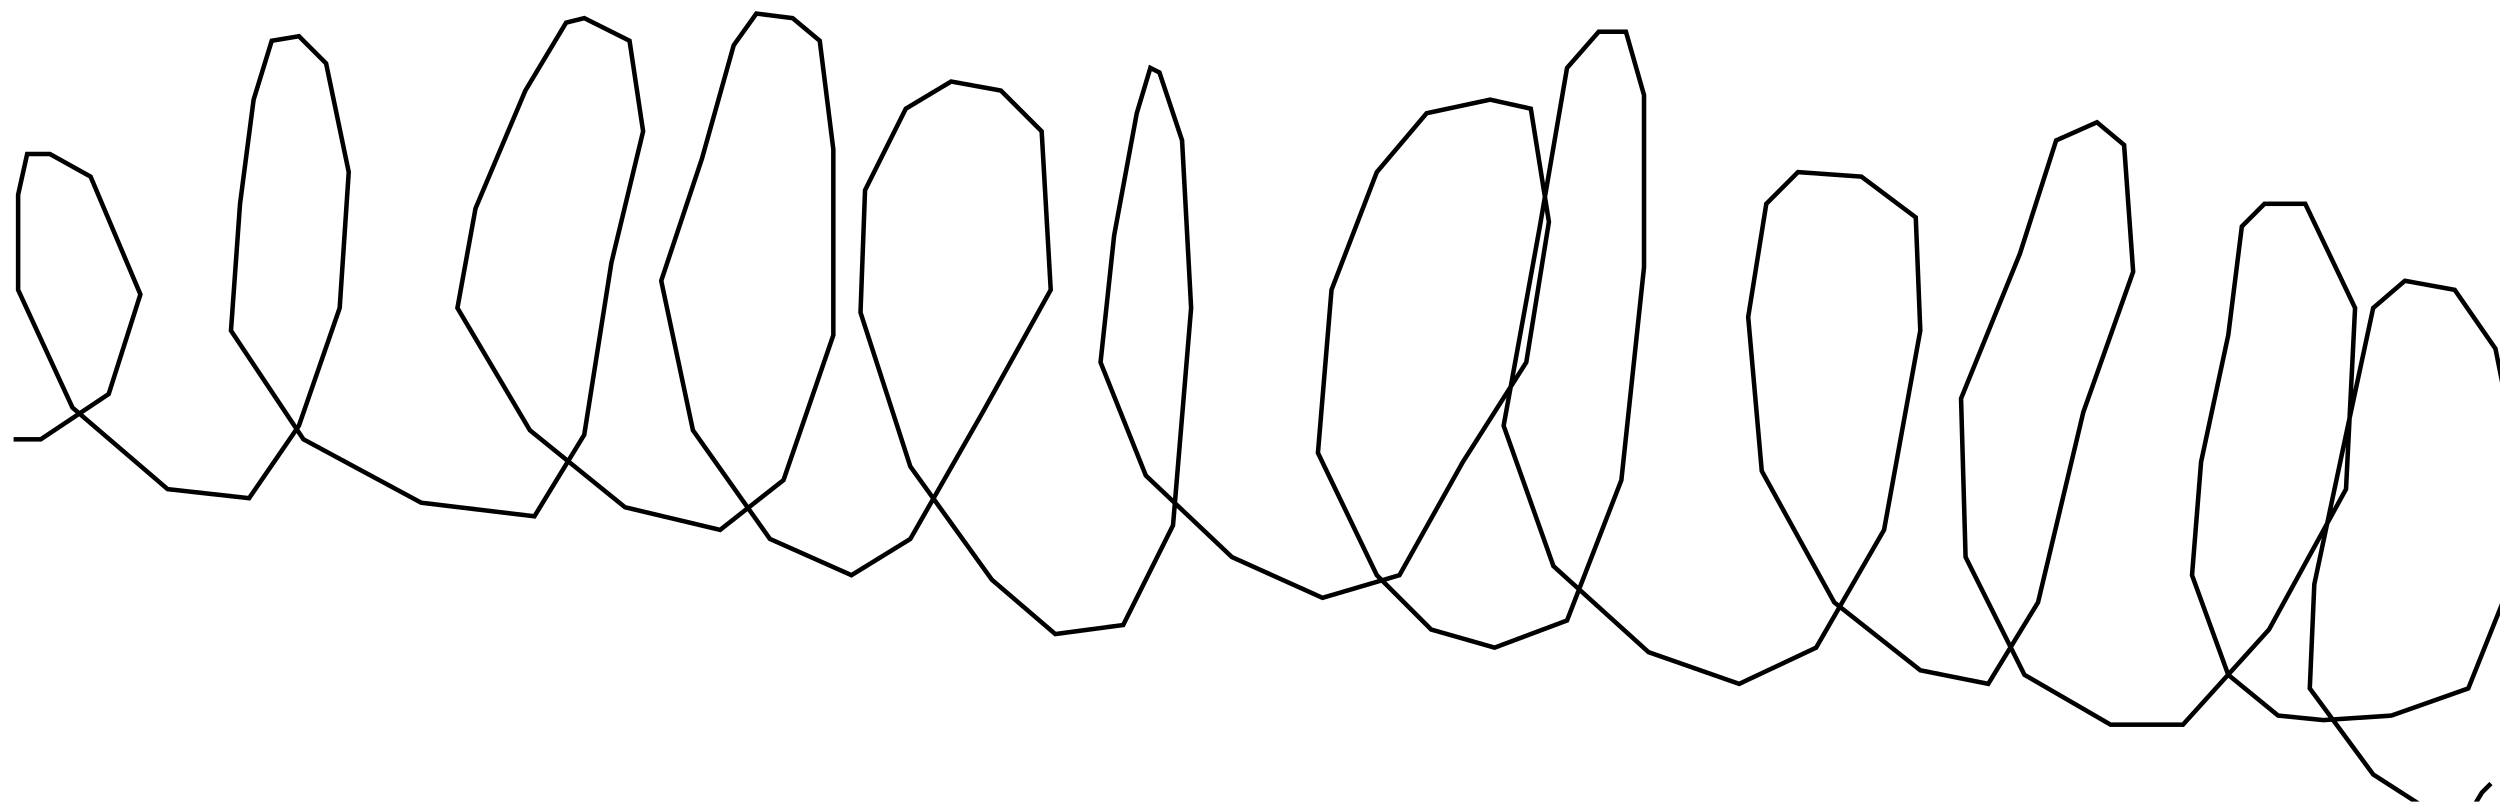 <?xml version="1.0" encoding="utf-8" ?>
<svg baseProfile="tiny" height="177" version="1.2" viewBox="-3 -3 552 177" width="552" xmlns="http://www.w3.org/2000/svg" xmlns:ev="http://www.w3.org/2001/xml-events" xmlns:xlink="http://www.w3.org/1999/xlink"><defs /><path d="M0 94 L6 94 L21 84 L28 62 L17 36 L8 31 L3 31 L1 40 L1 61 L13 87 L34 105 L52 107 L63 91 L72 65 L74 35 L69 11 L63 5 L57 6 L53 19 L50 42 L48 70 L64 94 L90 108 L115 111 L126 93 L132 55 L139 26 L136 6 L126 1 L122 2 L113 17 L102 43 L98 65 L114 92 L135 109 L156 114 L170 103 L181 71 L181 30 L178 6 L172 1 L164 0 L159 7 L152 32 L143 59 L150 92 L167 116 L185 124 L198 116 L214 88 L229 61 L227 26 L218 17 L207 15 L197 21 L188 39 L187 66 L198 100 L216 125 L230 137 L245 135 L256 113 L260 65 L258 28 L253 13 L251 12 L248 22 L243 49 L240 77 L250 102 L269 120 L289 129 L306 124 L320 99 L334 77 L339 46 L335 21 L326 19 L312 22 L301 35 L291 61 L288 97 L301 124 L313 136 L327 140 L343 134 L355 103 L360 56 L360 18 L356 4 L350 4 L343 12 L337 47 L329 91 L340 122 L361 141 L381 148 L398 140 L413 114 L421 70 L420 45 L408 36 L394 35 L387 42 L383 67 L386 101 L402 130 L421 145 L436 148 L447 130 L457 88 L468 57 L466 29 L460 24 L451 28 L443 53 L430 85 L431 120 L444 146 L463 157 L479 157 L498 136 L515 105 L517 65 L506 42 L497 42 L492 47 L489 71 L483 99 L481 124 L489 146 L500 155 L510 156 L525 155 L542 149 L552 124 L551 89 L548 74 L539 61 L528 59 L521 65 L515 93 L508 126 L507 149 L521 168 L535 177 L542 177 L545 172 L547 170 " fill="none" stroke="black" /></svg>